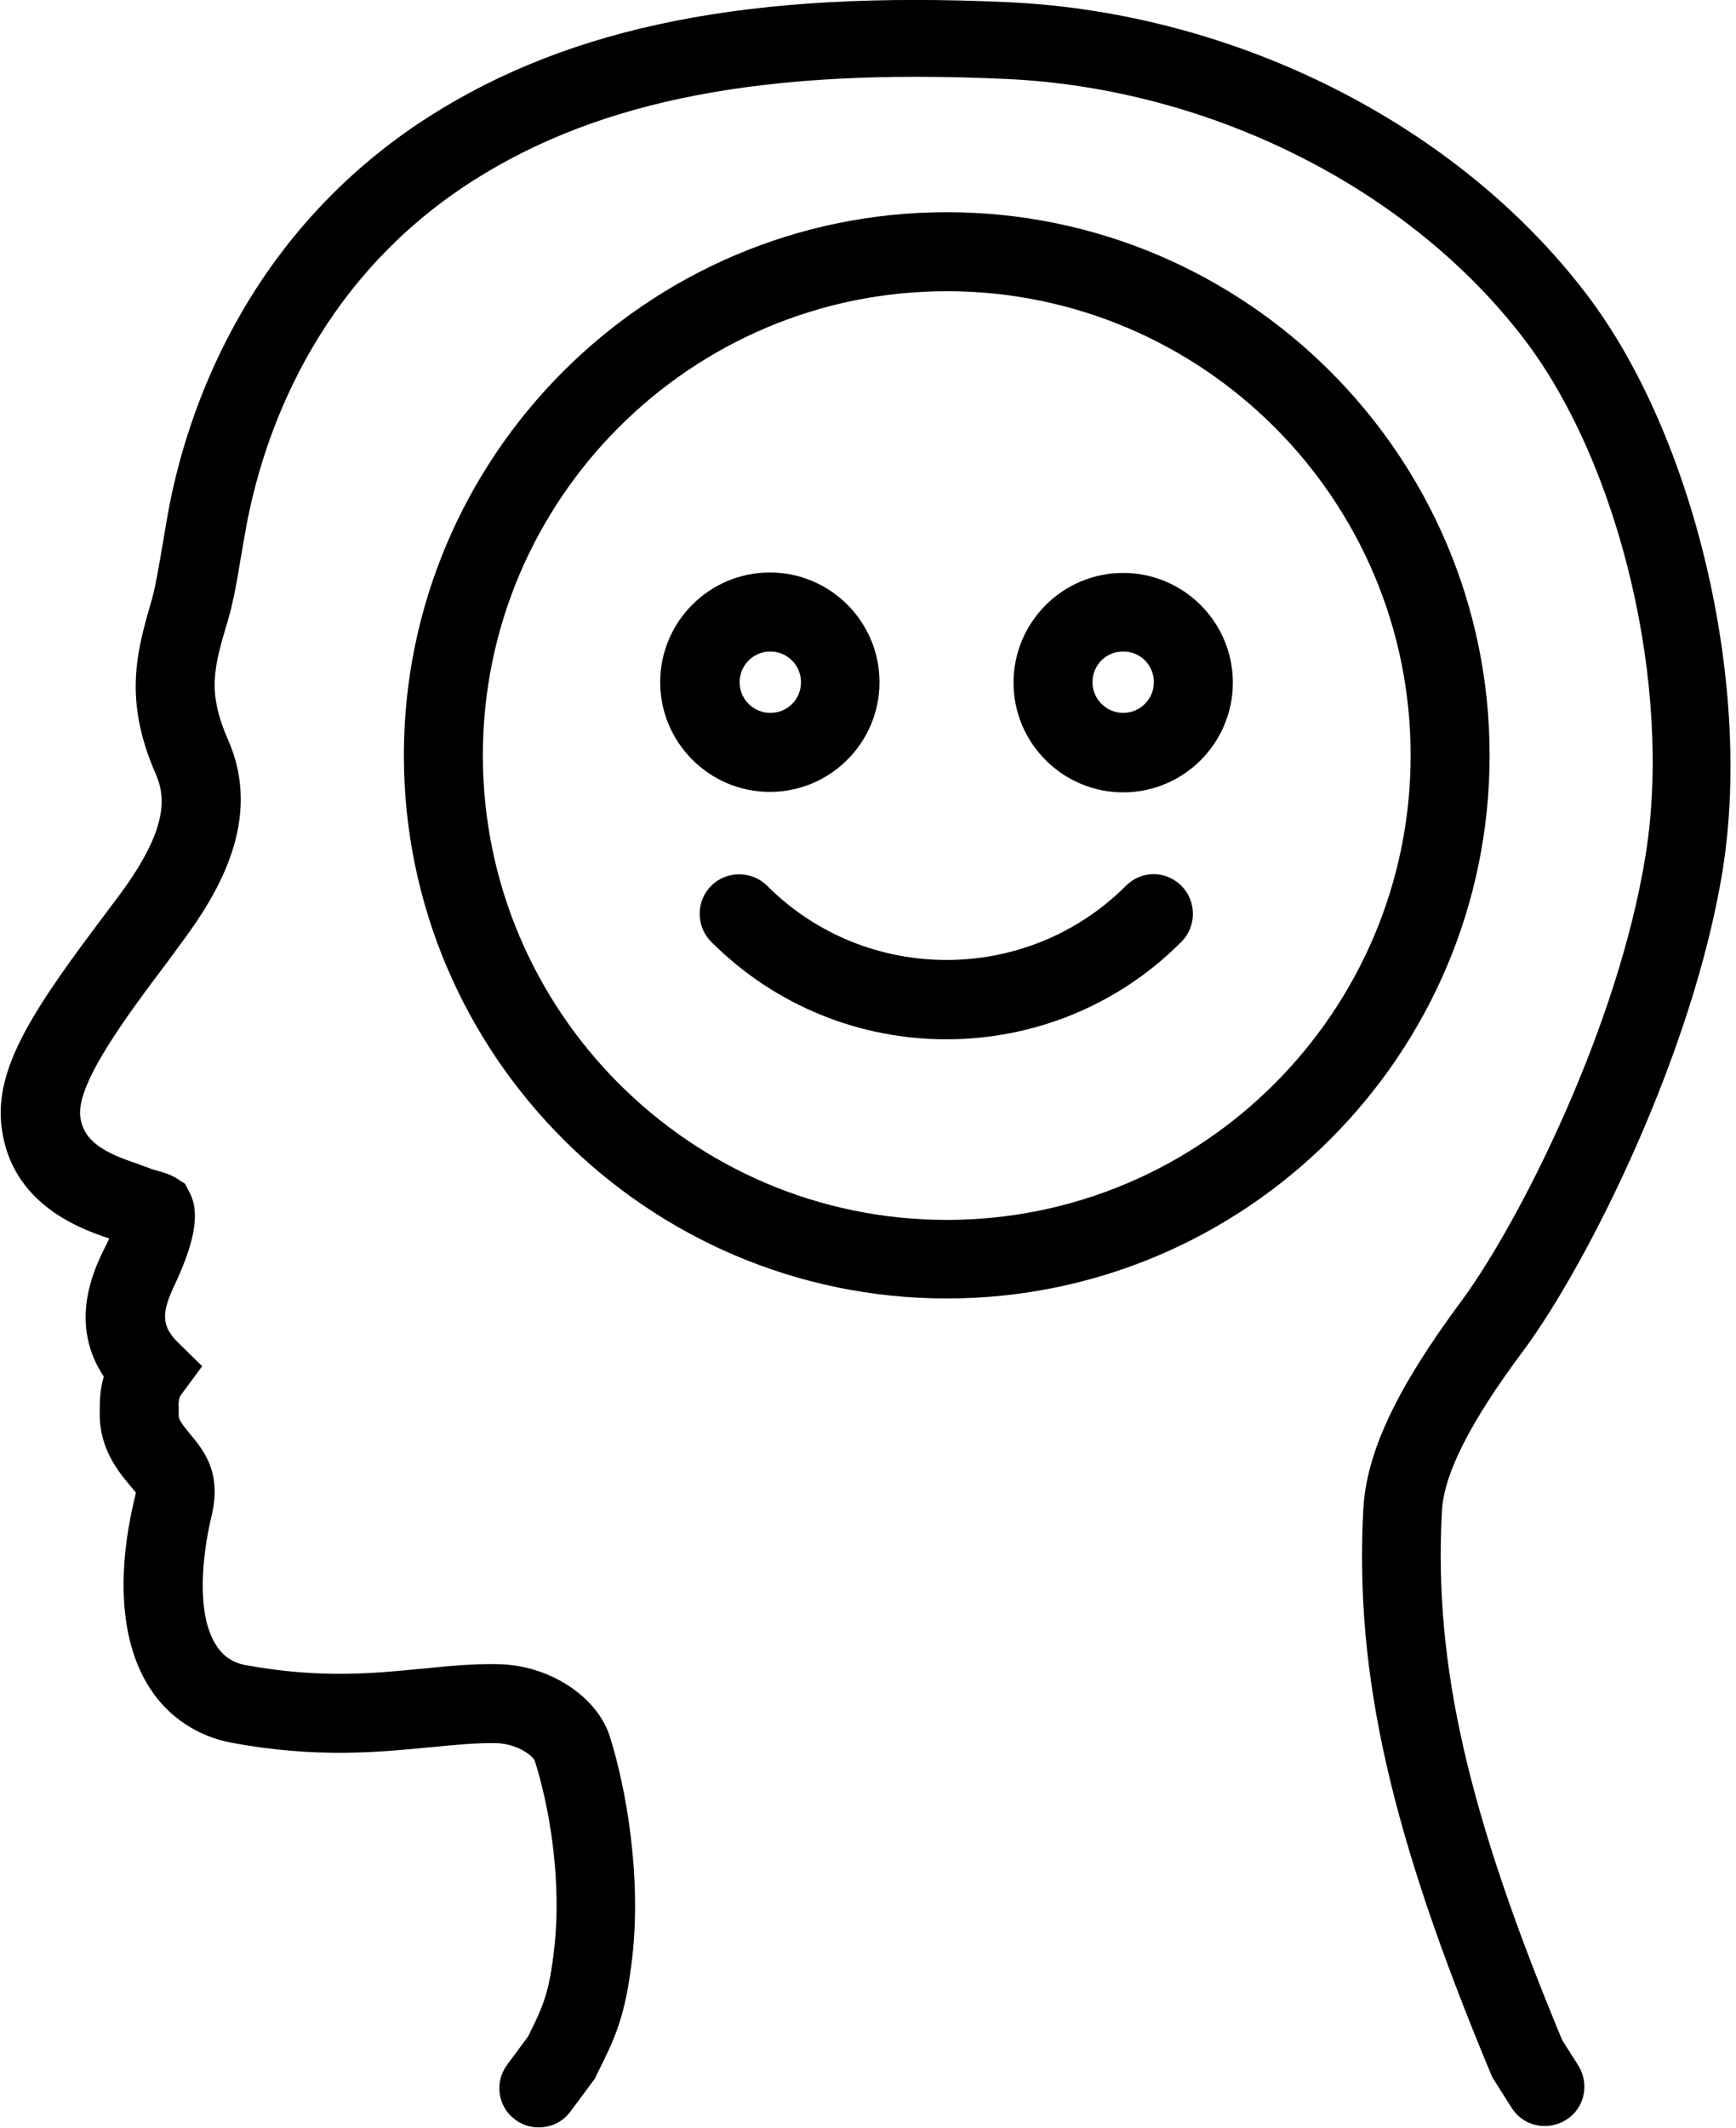 <?xml version="1.0" encoding="utf-8"?>
<!-- Generator: Adobe Illustrator 26.5.0, SVG Export Plug-In . SVG Version: 6.00 Build 0)  -->
<svg version="1.1" id="Layer_1" xmlns="http://www.w3.org/2000/svg" xmlns:xlink="http://www.w3.org/1999/xlink" x="0px" y="0px"
	 viewBox="0 0 384.7 471.4" style="enable-background:new 0 0 384.7 471.4;" xml:space="preserve">
<g>
	<path d="M337.7,299c14-18.9,37.6-65.8,44.1-106.6c6.5-41.3-6.4-96-30.2-127.2C323,27.6,274,2.9,223.7,0.5
		c-57.3-2.7-97,5.2-128.6,25.3C54,52.1,41.1,92.2,37.2,113.8c-0.5,2.8-0.9,5.3-1.3,7.6c-0.8,4.6-1.4,8.3-2.2,11.2
		c-3.3,11.4-6.5,22.1,0.8,38.8c2.2,5,2.9,12.1-8,26.8l-3.3,4.4c-15.5,20.6-24.7,34-22.8,47.4c2.2,16.5,17,22.1,23.8,24.3
		c-0.2,0.5-0.5,1.1-0.8,1.7l-0.6,1.2c-2,4.2-7.6,16,0.2,27.7c-0.9,3-0.9,5.7-0.9,7.8l0,0.3c-0.1,7.8,4.1,12.9,6.6,15.9
		c0.5,0.6,1.1,1.3,1.4,1.7c0,0.2-0.1,0.5-0.2,1c-2.5,10.1-5.3,29,3.3,42.3c4.1,6.4,10.6,10.7,18.1,12.1c18.8,3.5,32.8,2.1,44,1
		l0.2,0c5.1-0.5,9.9-1,14.5-0.9c4.6,0.1,8.1,2.8,8.5,3.9c3.1,9.6,6.1,26.2,4.3,41.7c-1.1,9.7-2.4,12.6-5.8,19.4l-4.6,6.2
		c-2.9,3.9-2.1,9.4,1.8,12.2c1.6,1.2,3.4,1.7,5.2,1.7c2.7,0,5.3-1.2,7-3.5l5.5-7.4l0.3-0.7c4-8,6.4-12.8,7.9-26
		c2.1-18.2-1.4-37.8-5-49.1c-2.9-8.9-13.6-15.8-24.9-15.9c-5.6-0.1-10.9,0.4-16.5,1l-0.2,0c-11.2,1.1-22.7,2.2-39.1-0.8
		c-2.8-0.5-5-2-6.5-4.4c-4.3-6.6-3.3-19.1-1-28.7c2.3-9.6-1.8-14.5-4.8-18.1c-1.7-2.1-2.6-3.2-2.5-4.3c0-0.4,0-0.8,0-1.3l0-0.1
		c-0.1-2,0.2-2.6,0.7-3.2l4.5-6.1l-5.4-5.3c-3.9-3.8-3.4-7-0.7-12.7l0.6-1.3c4-8.9,4.9-14.9,2.8-19l-1.1-2.1l-2-1.3
		c-1.2-0.7-2.3-1.1-4.5-1.7c-0.3-0.1-1.1-0.3-1.5-0.5c-0.6-0.2-1.4-0.5-2.2-0.8l-0.2-0.1c-7.4-2.4-12.1-5-12.8-10.4
		c-1-7.3,10.3-22.4,19.5-34.6l3.3-4.5c7.9-10.7,17.6-26.9,10-44.3c-4.8-10.9-3.2-16.2,0-26.9c1.1-3.9,1.9-8.2,2.7-13.2
		c0.4-2.3,0.8-4.7,1.3-7.4c3.5-18.8,14.6-53.7,50.1-76.4c28.4-18.1,64.9-25.1,118.4-22.6c45.3,2.1,89.3,24.3,114.8,57.8
		c21.2,27.9,32.7,76.9,26.8,113.9c-6,37.9-27.9,81.4-40.8,98.9c-14.5,19.5-21.2,33.8-21.8,46.4c-1.9,36.6,6.1,71.7,28.3,124.9
		l0.3,0.7l4.3,6.8c2.6,4.1,8,5.2,12.1,2.6c4.1-2.6,5.2-8,2.6-12.1l-3.5-5.5c-20.9-50.2-28.4-82.9-26.7-116.6
		C319.7,327,325.5,315.3,337.7,299L337.7,299z"/>
	<path d="M209.8,47c-66.3,0-120.3,54-120.3,120.3s54,120.3,120.3,120.3c66.3,0,120.3-54,120.3-120.3S276.1,47,209.8,47z
		 M209.8,270.2C153.1,270.2,107,224,107,167.3S153.1,64.5,209.8,64.5c56.7,0,102.8,46.1,102.8,102.8S266.5,270.2,209.8,270.2z"/>
	<path d="M248.9,126.9c-13.4,0-24.3,10.9-24.3,24.3s10.9,24.3,24.3,24.3s24.3-10.9,24.3-24.3S262.3,126.9,248.9,126.9z M248.9,157.9
		c-3.7,0-6.8-3-6.8-6.8s3-6.8,6.8-6.8s6.8,3,6.8,6.8S252.6,157.9,248.9,157.9z"/>
	<path d="M194.9,151.1c0-13.4-10.9-24.3-24.3-24.3s-24.3,10.9-24.3,24.3s10.9,24.3,24.3,24.3S194.9,164.5,194.9,151.1z M163.9,151.1
		c0-3.7,3-6.8,6.8-6.8c3.7,0,6.8,3,6.8,6.8s-3,6.8-6.8,6.8C167,157.9,163.9,154.9,163.9,151.1z"/>
	<path d="M249.5,196.2c-21.9,21.9-57.6,21.9-79.5,0c-3.4-3.4-9-3.4-12.4,0s-3.4,9,0,12.4c14.4,14.4,33.2,21.6,52.1,21.6
		s37.8-7.2,52.1-21.6c3.4-3.4,3.4-9,0-12.4S253,192.7,249.5,196.2L249.5,196.2z"/>
</g>
</svg>
